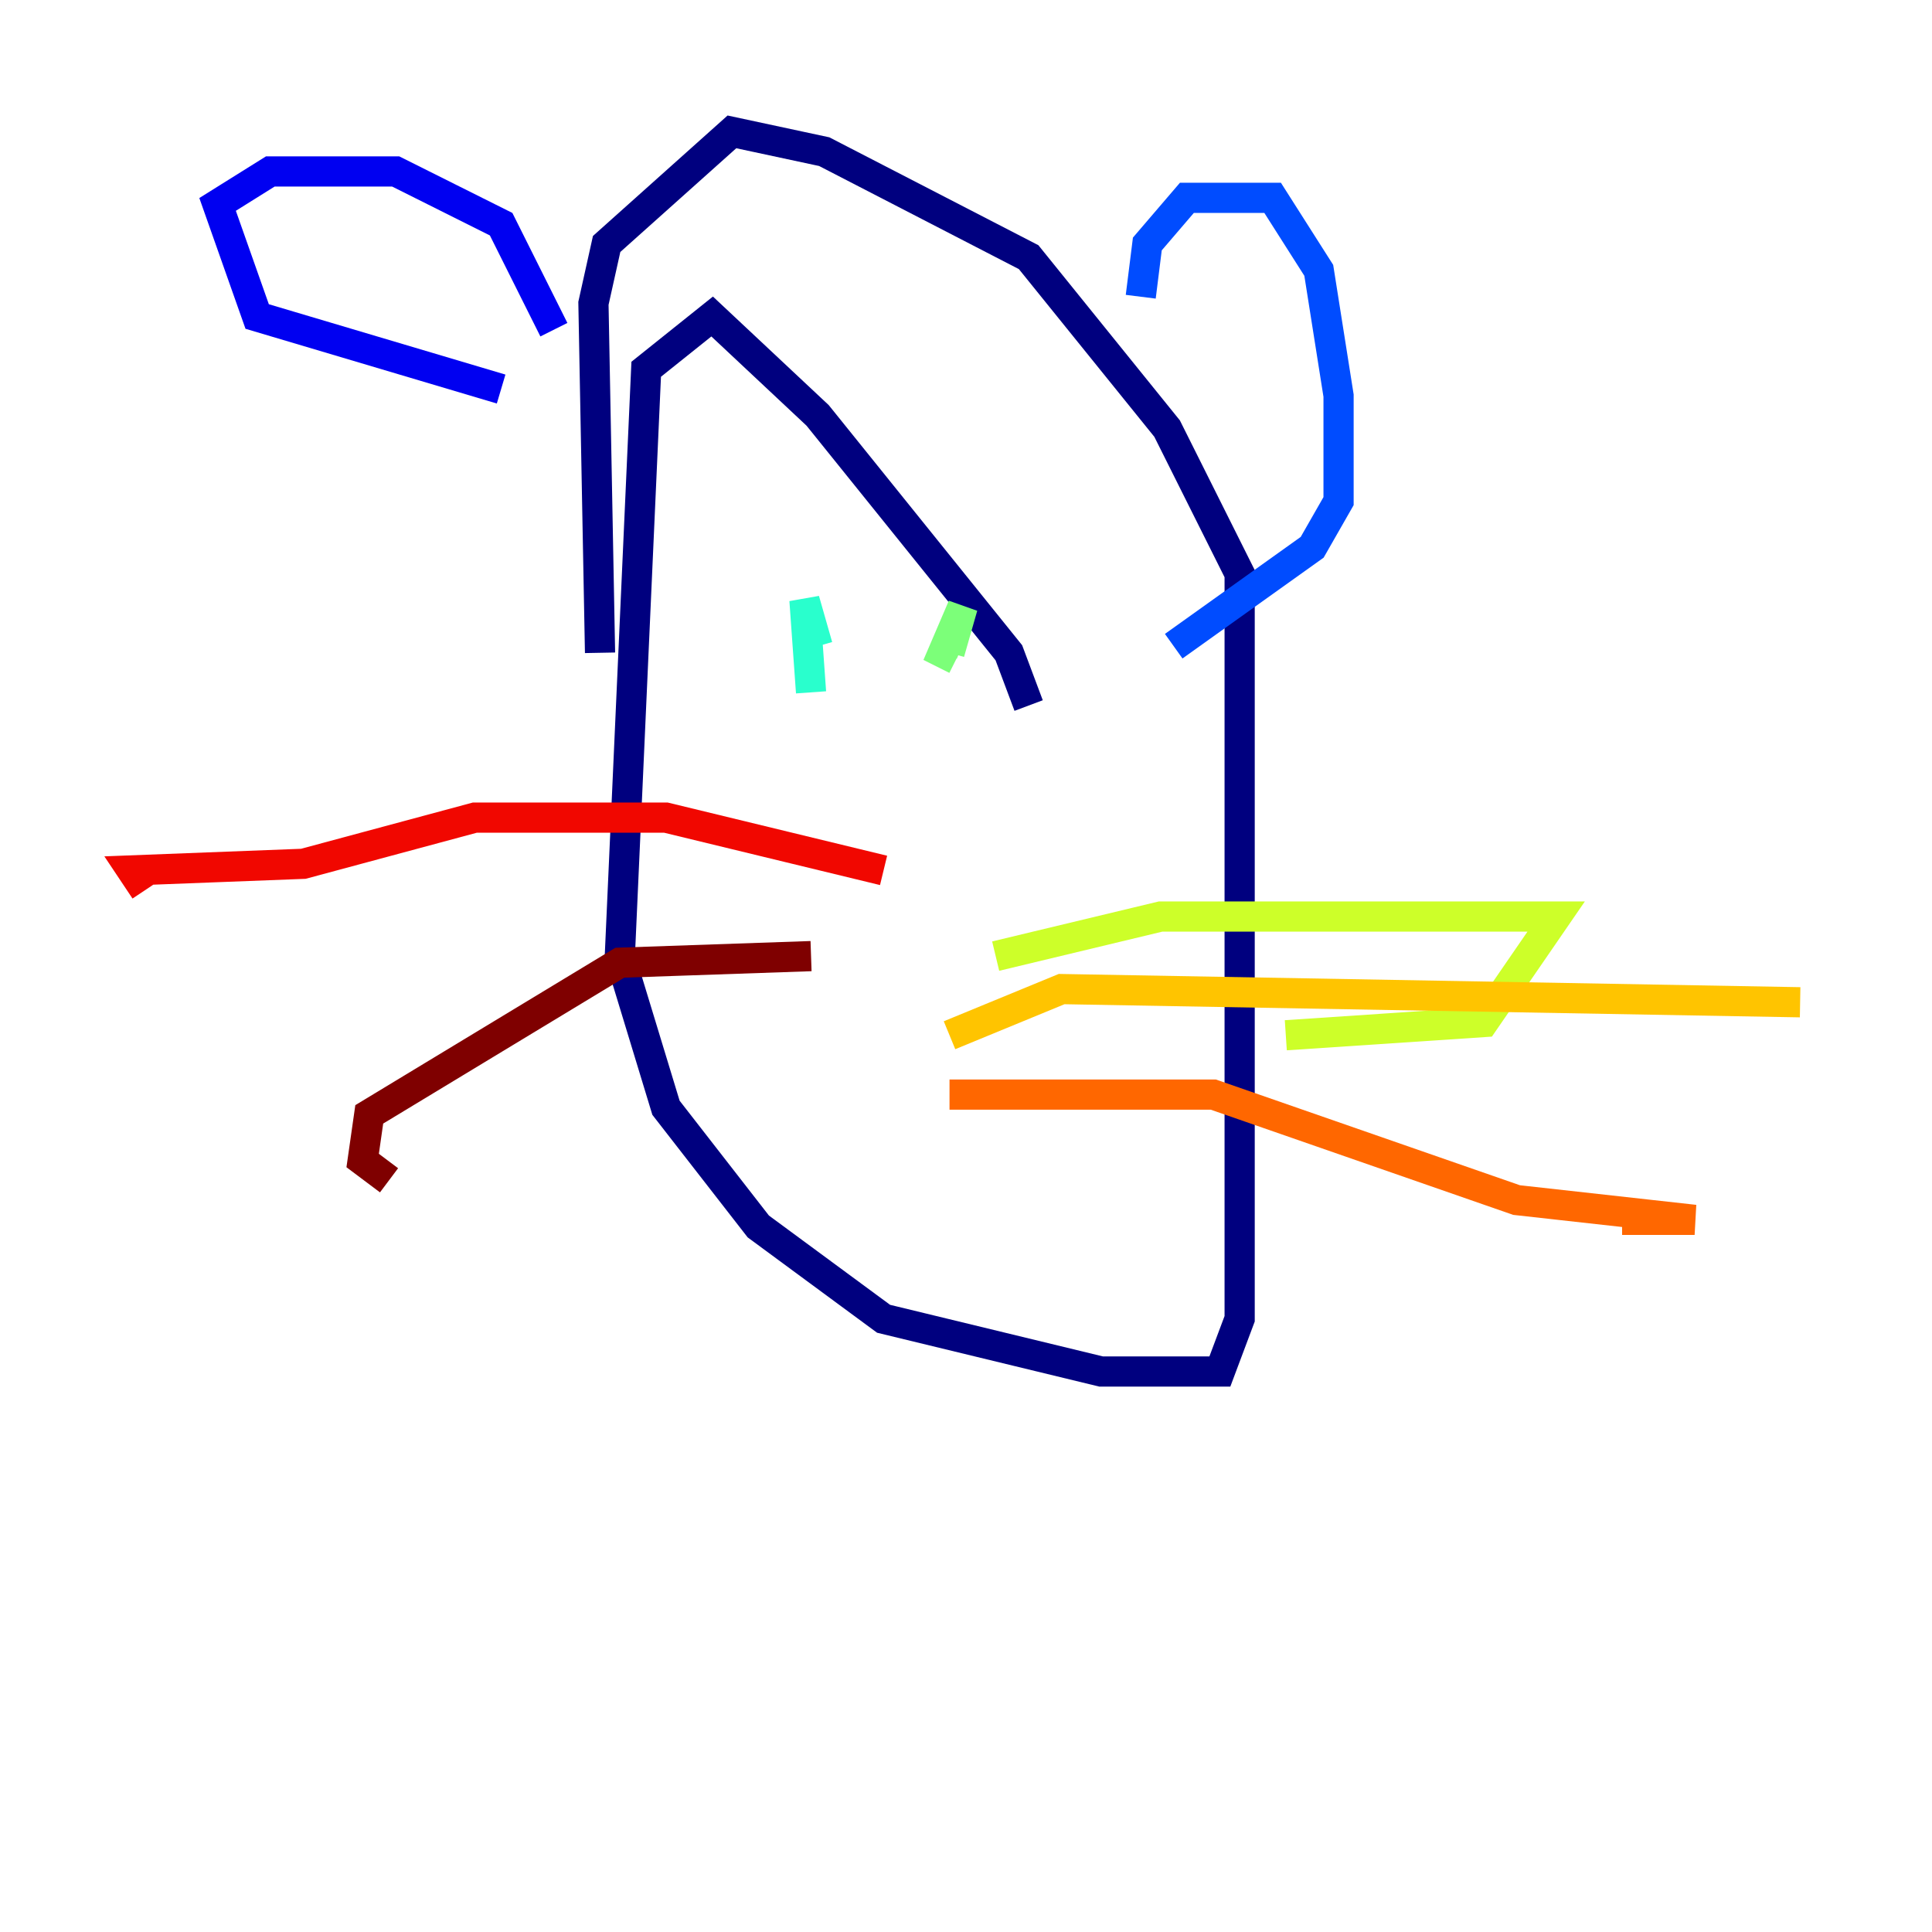 <?xml version="1.0" encoding="utf-8" ?>
<svg baseProfile="tiny" height="128" version="1.2" viewBox="0,0,128,128" width="128" xmlns="http://www.w3.org/2000/svg" xmlns:ev="http://www.w3.org/2001/xml-events" xmlns:xlink="http://www.w3.org/1999/xlink"><defs /><polyline fill="none" points="68.15,46.744 66.84,43.249 54.171,27.522 47.181,20.969 42.812,24.464 41.065,63.345 44.123,73.392 50.239,81.256 58.539,87.372 72.956,90.867 80.819,90.867 82.13,87.372 82.13,38.007 77.324,28.396 68.15,17.038 54.608,10.048 48.492,8.737 40.191,16.164 39.317,20.096 39.754,43.249" stroke="#00007f" stroke-width="2" /><polyline fill="none" points="33.201,25.775 17.038,20.969 14.416,13.543 17.911,11.358 26.212,11.358 33.201,14.853 36.696,21.843" stroke="#0000f1" stroke-width="2" /><polyline fill="none" points="75.577,19.659 76.014,16.164 78.635,13.106 84.314,13.106 87.372,17.911 88.683,26.212 88.683,33.201 86.935,36.259 77.761,42.812" stroke="#004cff" stroke-width="2" /><polyline fill="none" points="48.055,44.56 48.055,44.56" stroke="#00b0ff" stroke-width="2" /><polyline fill="none" points="53.734,45.87 53.297,39.754 54.171,42.812" stroke="#29ffcd" stroke-width="2" /><polyline fill="none" points="62.908,43.249 63.782,40.191 62.471,43.249 63.345,43.686" stroke="#7cff79" stroke-width="2" /><polyline fill="none" points="65.966,63.345 76.887,60.724 103.099,60.724 98.293,67.713 85.188,68.587" stroke="#cdff29" stroke-width="2" /><polyline fill="none" points="62.908,68.587 70.335,65.529 119.263,66.403" stroke="#ffc400" stroke-width="2" /><polyline fill="none" points="62.908,72.519 80.382,72.519 100.478,79.508 112.273,80.819 107.468,80.819" stroke="#ff6700" stroke-width="2" /><polyline fill="none" points="58.539,57.666 44.123,54.171 31.454,54.171 20.096,57.229 8.737,57.666 9.611,58.976" stroke="#f10700" stroke-width="2" /><polyline fill="none" points="53.734,63.345 41.065,63.782 24.464,73.829 24.027,76.887 25.775,78.198" stroke="#7f0000" stroke-width="2" /></svg>